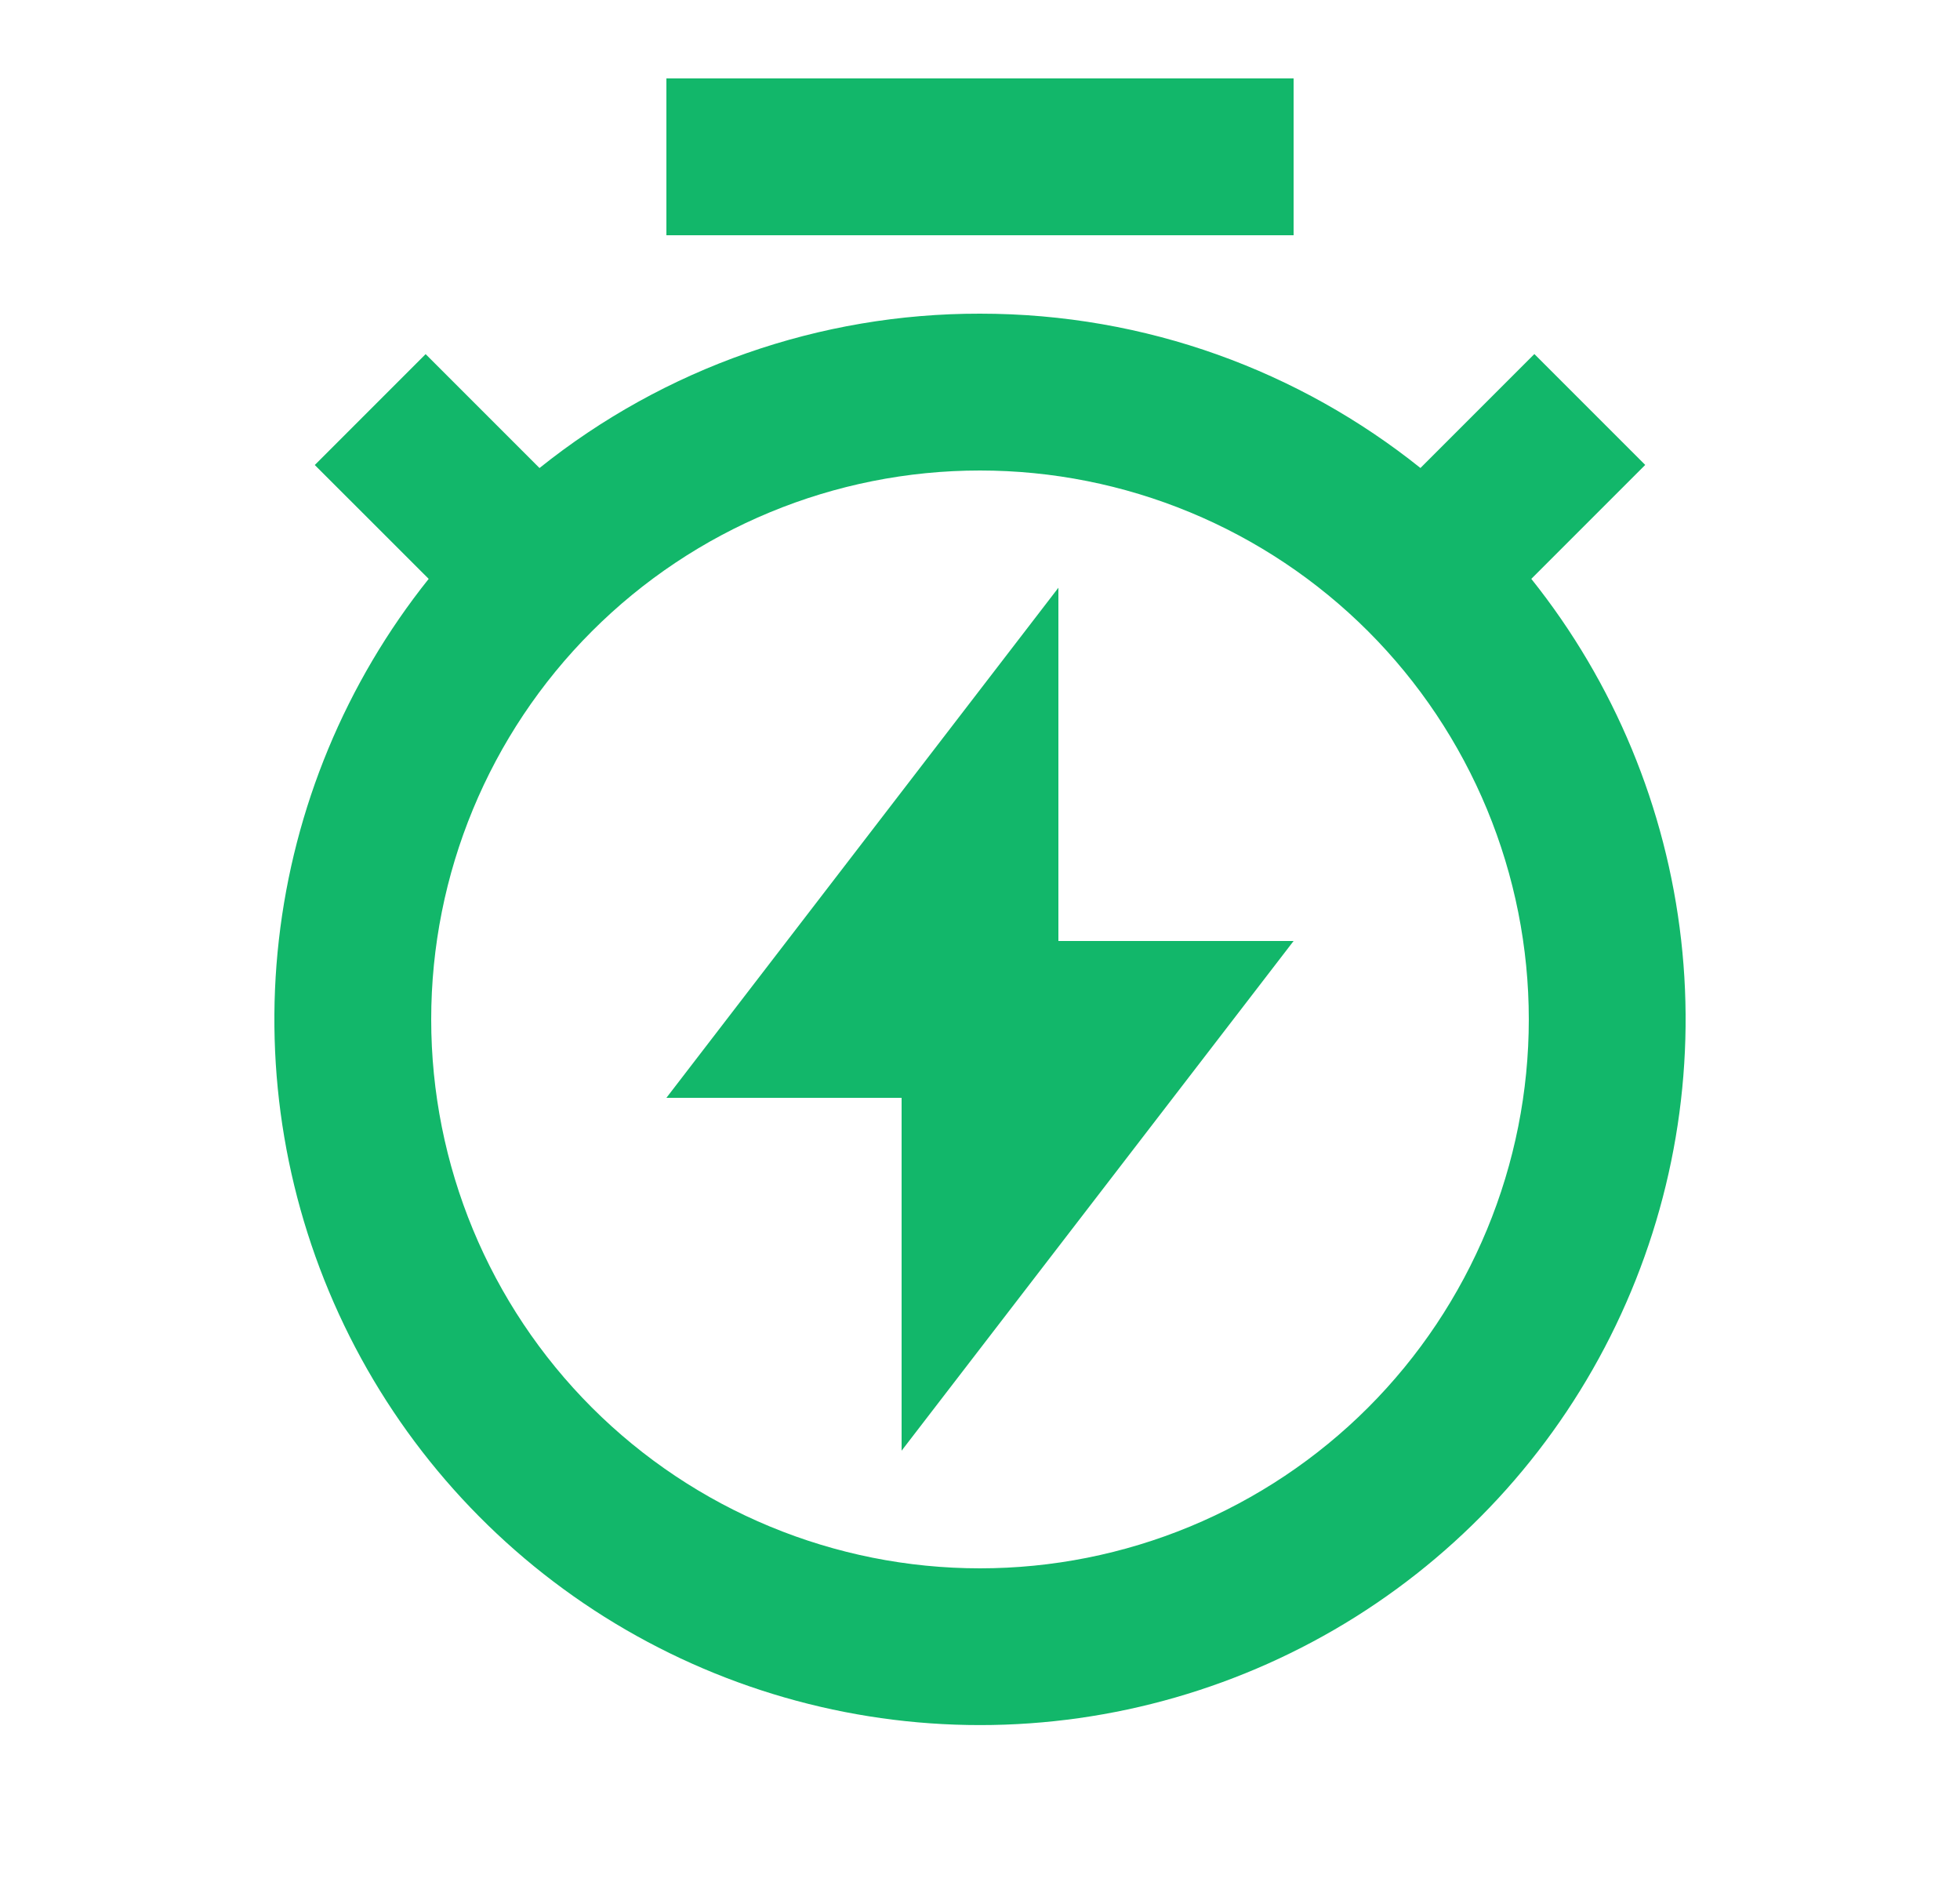 <svg width="25" height="24" viewBox="0 0 25 24" fill="none" xmlns="http://www.w3.org/2000/svg">
<path d="M6.882 5.968C8.476 4.691 10.458 3.997 12.5 4C14.625 4 16.578 4.736 18.118 5.968L19.571 4.515L20.985 5.929L19.532 7.382C20.59 8.706 21.252 10.302 21.443 11.986C21.634 13.67 21.345 15.373 20.61 16.901C19.876 18.428 18.725 19.717 17.29 20.619C15.855 21.52 14.195 21.999 12.5 21.999C10.805 21.999 9.145 21.52 7.71 20.619C6.275 19.717 5.124 18.428 4.39 16.901C3.655 15.373 3.366 13.67 3.557 11.986C3.748 10.302 4.41 8.706 5.468 7.382L4.015 5.93L5.429 4.516L6.882 5.969V5.968ZM12.5 20C13.419 20 14.329 19.819 15.179 19.467C16.028 19.115 16.8 18.6 17.45 17.95C18.1 17.3 18.615 16.528 18.967 15.679C19.319 14.829 19.5 13.919 19.5 13C19.5 12.081 19.319 11.171 18.967 10.321C18.615 9.472 18.1 8.7 17.45 8.05C16.8 7.4 16.028 6.885 15.179 6.533C14.329 6.181 13.419 6 12.5 6C10.643 6 8.863 6.737 7.55 8.05C6.237 9.363 5.5 11.143 5.5 13C5.5 14.857 6.237 16.637 7.55 17.95C8.863 19.262 10.643 20 12.5 20ZM13.5 12H16.5L11.5 18.5V14H8.5L13.5 7.495V12ZM8.5 1H16.5V3H8.5V1Z" fill="#12B76A"/>
</svg>
